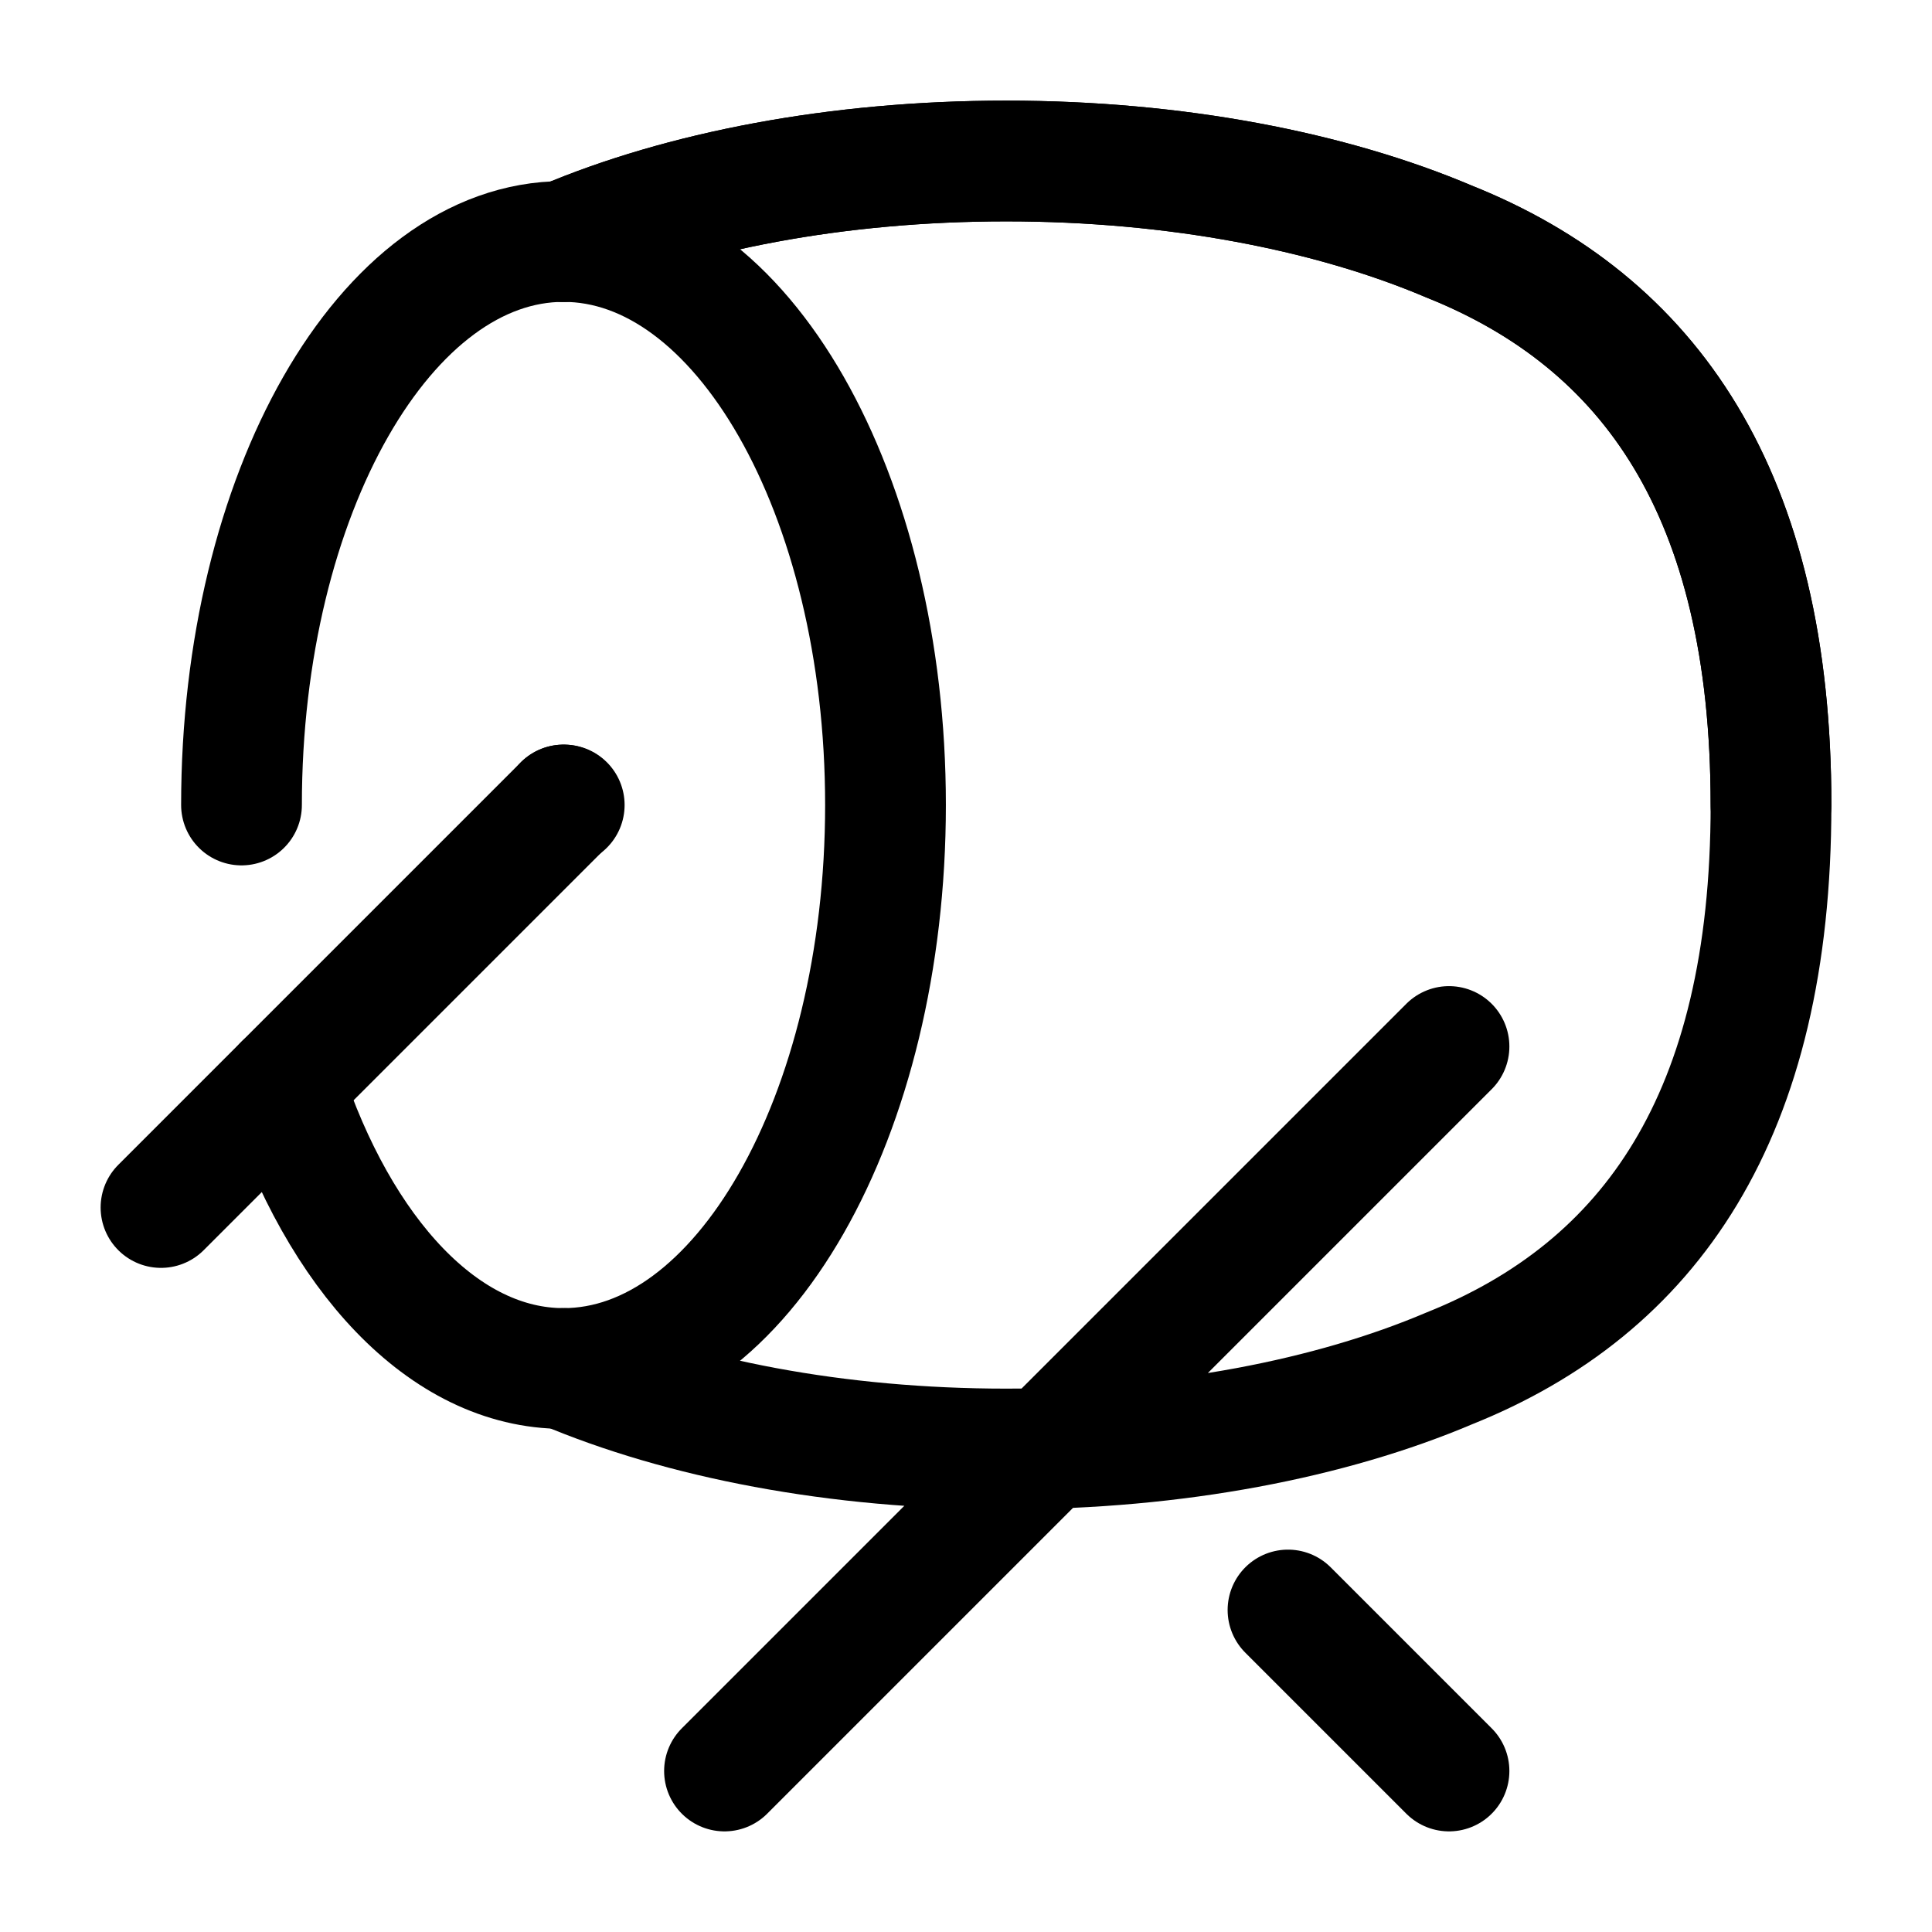 <svg xmlns="http://www.w3.org/2000/svg" width="1em" height="1em" viewBox="0 0 24 24"><g fill="none" stroke="currentColor" stroke-linecap="round" stroke-linejoin="round" stroke-width="1.5" color="currentColor"><path d="M22 10c0-3.866-1.5-6-4-7c-1.466-.622-3.391-1-5.5-1S8.466 2.378 7 3"/><path d="M7 3c1.466-.622 3.391-1 5.5-1s4.034.378 5.5 1c2.5 1 4 3.134 4 7s-1.5 6-4 7c-1.466.622-3.391 1-5.5 1s-4.034-.378-5.5-1m2 5l9-9M2 15l5-5"/><path d="M3 10c0-3.866 1.79-7 4-7s4 3.134 4 7s-1.79 7-4 7c-1.487 0-2.784-1.42-3.474-3.526M7 10h.009M18 22l-2-2"/></g></svg>